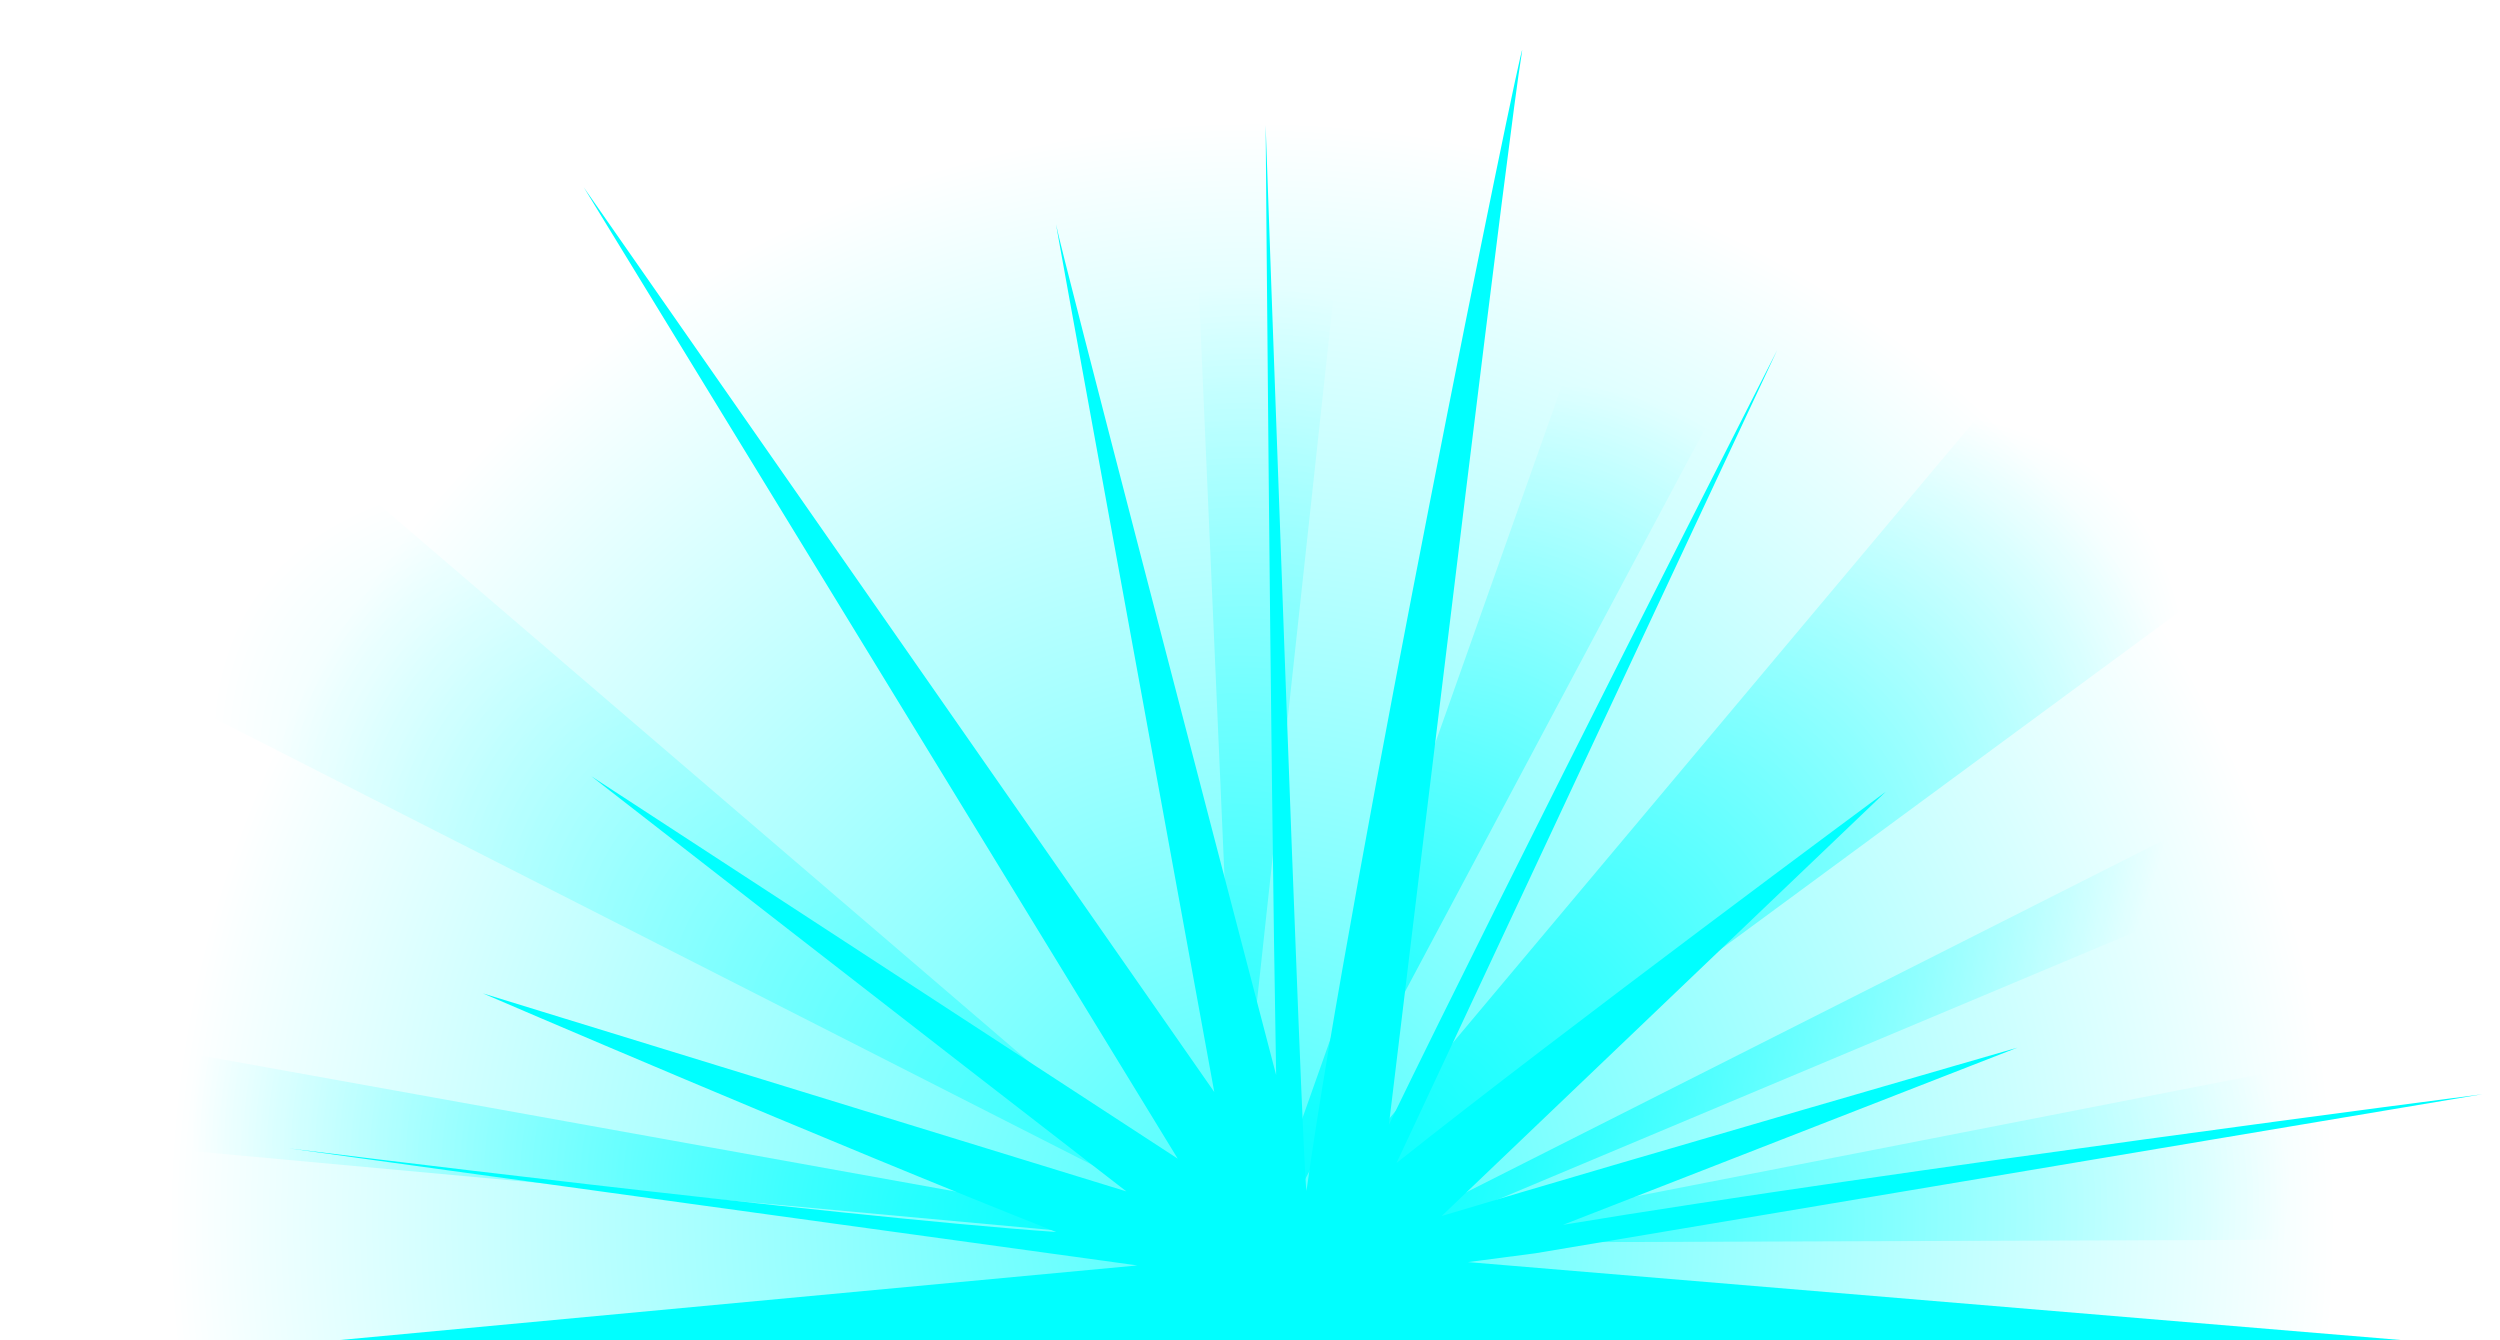<?xml version="1.0" encoding="UTF-8" standalone="no"?>
<!-- Created with Inkscape (http://www.inkscape.org/) -->

<svg
   xmlns:dc="http://purl.org/dc/elements/1.1/"
   xmlns:cc="http://creativecommons.org/ns#"
   xmlns:rdf="http://www.w3.org/1999/02/22-rdf-syntax-ns#"
   xmlns:svg="http://www.w3.org/2000/svg"
   xmlns="http://www.w3.org/2000/svg"
   xmlns:xlink="http://www.w3.org/1999/xlink"
   xmlns:sodipodi="http://sodipodi.sourceforge.net/DTD/sodipodi-0.dtd"
   xmlns:inkscape="http://www.inkscape.org/namespaces/inkscape"
   width="327.603"
   height="175.625"
   viewBox="0 0 86.678 46.467"
   version="1.1"
   id="svg23489"
   inkscape:version="0.48.5 r10040"
   sodipodi:docname="New document 14">
  <defs
     id="defs23483">
    <radialGradient
       inkscape:collect="always"
       xlink:href="#linearGradient6817-8"
       id="radialGradient4280"
       gradientUnits="userSpaceOnUse"
       gradientTransform="matrix(-0.004,-0.249,0.245,-0.004,120.346,376.684)"
       cx="632.995"
       cy="207.037"
       fx="632.995"
       fy="207.037"
       r="153.309" />
    <linearGradient
       inkscape:collect="always"
       id="linearGradient6817-8">
      <stop
         style="stop-color:#00ffff;stop-opacity:1;"
         offset="0"
         id="stop6819-7" />
      <stop
         style="stop-color:#00ffff;stop-opacity:0;"
         offset="1"
         id="stop6821-4" />
    </linearGradient>
    <radialGradient
       inkscape:collect="always"
       xlink:href="#linearGradient3813"
       id="radialGradient4282"
       gradientUnits="userSpaceOnUse"
       gradientTransform="matrix(0.66,-0.601,0.255,0.28,-268.192,546.011)"
       cx="607.836"
       cy="147.23"
       fx="607.836"
       fy="147.23"
       r="47.507" />
    <linearGradient
       inkscape:collect="always"
       id="linearGradient3813">
      <stop
         style="stop-color:#00ffff;stop-opacity:1;"
         offset="0"
         id="stop3815" />
      <stop
         style="stop-color:#00ffff;stop-opacity:0;"
         offset="1"
         id="stop3817" />
    </linearGradient>
    <radialGradient
       inkscape:collect="always"
       xlink:href="#linearGradient4195"
       id="radialGradient4284"
       gradientUnits="userSpaceOnUse"
       gradientTransform="matrix(-0.734,-0.508,0.215,-0.311,585.88,573.623)"
       cx="606.144"
       cy="143.955"
       fx="606.144"
       fy="143.955"
       r="47.507" />
    <linearGradient
       id="linearGradient4195"
       inkscape:collect="always">
      <stop
         id="stop4197"
         offset="0"
         style="stop-color:#00ffff;stop-opacity:0.553" />
      <stop
         id="stop4199"
         offset="1"
         style="stop-color:#00ffff;stop-opacity:0;" />
    </linearGradient>
    <radialGradient
       inkscape:collect="always"
       xlink:href="#linearGradient3813"
       id="radialGradient4286"
       gradientUnits="userSpaceOnUse"
       gradientTransform="matrix(-0.731,-0.138,0.07,-0.372,607.062,359.653)"
       cx="612.389"
       cy="148.432"
       fx="612.389"
       fy="148.432"
       r="47.507" />
    <radialGradient
       inkscape:collect="always"
       xlink:href="#linearGradient3813"
       id="radialGradient4288"
       gradientUnits="userSpaceOnUse"
       gradientTransform="matrix(0.657,-0.052,0.03,0.377,-227.335,195.4)"
       cx="607.836"
       cy="147.23"
       fx="607.836"
       fy="147.23"
       r="47.507" />
    <radialGradient
       inkscape:collect="always"
       xlink:href="#linearGradient3813"
       id="radialGradient4290"
       gradientUnits="userSpaceOnUse"
       gradientTransform="matrix(0.04,-0.658,0.378,0.023,91.003,615.694)"
       cx="610.417"
       cy="145.182"
       fx="610.417"
       fy="145.182"
       r="47.507" />
    <radialGradient
       inkscape:collect="always"
       xlink:href="#linearGradient3813"
       id="radialGradient4292"
       gradientUnits="userSpaceOnUse"
       gradientTransform="matrix(0.323,-0.638,0.338,0.171,-77.14,584.989)"
       cx="611.161"
       cy="151.18"
       fx="611.161"
       fy="151.18"
       r="47.507" />
    <radialGradient
       inkscape:collect="always"
       xlink:href="#linearGradient3813"
       id="radialGradient4294"
       gradientUnits="userSpaceOnUse"
       gradientTransform="matrix(0.66,-0.601,0.255,0.28,-268.192,546.011)"
       cx="607.836"
       cy="147.23"
       fx="607.836"
       fy="147.23"
       r="47.507" />
    <radialGradient
       r="47.507"
       fy="147.23"
       fx="607.836"
       cy="147.23"
       cx="607.836"
       gradientTransform="matrix(0.66,-0.601,0.255,0.28,-268.192,546.011)"
       gradientUnits="userSpaceOnUse"
       id="radialGradient6197"
       xlink:href="#linearGradient3813"
       inkscape:collect="always" />
    <radialGradient
       inkscape:collect="always"
       xlink:href="#linearGradient3813"
       id="radialGradient6299"
       gradientUnits="userSpaceOnUse"
       gradientTransform="matrix(0.66,-0.601,0.255,0.28,-374.96,508.597)"
       cx="607.836"
       cy="147.23"
       fx="607.836"
       fy="147.23"
       r="47.507" />
    <radialGradient
       inkscape:collect="always"
       xlink:href="#linearGradient3813"
       id="radialGradient6302"
       gradientUnits="userSpaceOnUse"
       gradientTransform="matrix(0.323,-0.638,0.338,0.171,-183.908,547.575)"
       cx="611.161"
       cy="151.18"
       fx="611.161"
       fy="151.18"
       r="47.507" />
    <radialGradient
       inkscape:collect="always"
       xlink:href="#linearGradient3813"
       id="radialGradient6305"
       gradientUnits="userSpaceOnUse"
       gradientTransform="matrix(0.04,-0.658,0.378,0.023,-15.765,578.28)"
       cx="610.417"
       cy="145.182"
       fx="610.417"
       fy="145.182"
       r="47.507" />
    <radialGradient
       inkscape:collect="always"
       xlink:href="#linearGradient3813"
       id="radialGradient6308"
       gradientUnits="userSpaceOnUse"
       gradientTransform="matrix(0.657,-0.052,0.03,0.377,-334.103,157.987)"
       cx="607.836"
       cy="147.23"
       fx="607.836"
       fy="147.23"
       r="47.507" />
    <radialGradient
       inkscape:collect="always"
       xlink:href="#linearGradient3813"
       id="radialGradient6311"
       gradientUnits="userSpaceOnUse"
       gradientTransform="matrix(-0.731,-0.138,0.07,-0.372,500.294,322.239)"
       cx="612.389"
       cy="148.432"
       fx="612.389"
       fy="148.432"
       r="47.507" />
    <radialGradient
       inkscape:collect="always"
       xlink:href="#linearGradient4195"
       id="radialGradient6314"
       gradientUnits="userSpaceOnUse"
       gradientTransform="matrix(-0.734,-0.508,0.215,-0.311,479.112,536.209)"
       cx="606.144"
       cy="143.955"
       fx="606.144"
       fy="143.955"
       r="47.507" />
    <radialGradient
       inkscape:collect="always"
       xlink:href="#linearGradient3813"
       id="radialGradient6317"
       gradientUnits="userSpaceOnUse"
       gradientTransform="matrix(0.66,-0.601,0.255,0.28,-374.96,508.597)"
       cx="607.836"
       cy="147.23"
       fx="607.836"
       fy="147.23"
       r="47.507" />
    <radialGradient
       inkscape:collect="always"
       xlink:href="#linearGradient6817-8"
       id="radialGradient6322"
       gradientUnits="userSpaceOnUse"
       gradientTransform="matrix(-0.004,-0.249,0.245,-0.004,14.649,339.736)"
       cx="632.995"
       cy="207.037"
       fx="632.995"
       fy="207.037"
       r="153.309" />
    <radialGradient
       inkscape:collect="always"
       xlink:href="#linearGradient3813"
       id="radialGradient6361"
       gradientUnits="userSpaceOnUse"
       gradientTransform="matrix(0.66,-0.601,0.255,0.28,-374.96,508.597)"
       cx="607.836"
       cy="147.23"
       fx="607.836"
       fy="147.23"
       r="47.507" />
    <radialGradient
       inkscape:collect="always"
       xlink:href="#linearGradient4195"
       id="radialGradient6363"
       gradientUnits="userSpaceOnUse"
       gradientTransform="matrix(-0.734,-0.508,0.215,-0.311,479.112,536.209)"
       cx="606.144"
       cy="143.955"
       fx="606.144"
       fy="143.955"
       r="47.507" />
    <radialGradient
       inkscape:collect="always"
       xlink:href="#linearGradient3813"
       id="radialGradient6365"
       gradientUnits="userSpaceOnUse"
       gradientTransform="matrix(-0.731,-0.138,0.07,-0.372,500.294,322.239)"
       cx="612.389"
       cy="148.432"
       fx="612.389"
       fy="148.432"
       r="47.507" />
    <radialGradient
       inkscape:collect="always"
       xlink:href="#linearGradient3813"
       id="radialGradient6367"
       gradientUnits="userSpaceOnUse"
       gradientTransform="matrix(0.657,-0.052,0.03,0.377,-334.103,157.987)"
       cx="607.836"
       cy="147.23"
       fx="607.836"
       fy="147.23"
       r="47.507" />
    <radialGradient
       inkscape:collect="always"
       xlink:href="#linearGradient3813"
       id="radialGradient6369"
       gradientUnits="userSpaceOnUse"
       gradientTransform="matrix(0.04,-0.658,0.378,0.023,-15.765,578.28)"
       cx="610.417"
       cy="145.182"
       fx="610.417"
       fy="145.182"
       r="47.507" />
    <radialGradient
       inkscape:collect="always"
       xlink:href="#linearGradient3813"
       id="radialGradient6371"
       gradientUnits="userSpaceOnUse"
       gradientTransform="matrix(0.323,-0.638,0.338,0.171,-183.908,547.575)"
       cx="611.161"
       cy="151.18"
       fx="611.161"
       fy="151.18"
       r="47.507" />
    <radialGradient
       inkscape:collect="always"
       xlink:href="#linearGradient3813"
       id="radialGradient6373"
       gradientUnits="userSpaceOnUse"
       gradientTransform="matrix(0.66,-0.601,0.255,0.28,-374.96,508.597)"
       cx="607.836"
       cy="147.23"
       fx="607.836"
       fy="147.23"
       r="47.507" />
  </defs>
  <sodipodi:namedview
     id="base"
     pagecolor="#7d848b"
     bordercolor="#666666"
     borderopacity="1.0"
     inkscape:pageopacity="0"
     inkscape:pageshadow="2"
     inkscape:zoom="1.2054152"
     inkscape:cx="113.69594"
     inkscape:cy="125.72269"
     inkscape:document-units="px"
     inkscape:current-layer="layer1"
     showgrid="false"
     inkscape:pagecheckerboard="false"
     showborder="true"
     units="px"
     inkscape:window-width="1920"
     inkscape:window-height="1017"
     inkscape:window-x="-8"
     inkscape:window-y="-8"
     inkscape:window-maximized="1"
     inkscape:showpageshadow="false"
     guidetolerance="28"
     fit-margin-top="0"
     fit-margin-left="0"
     fit-margin-right="0"
     fit-margin-bottom="0">
    <inkscape:grid
       type="xygrid"
       id="grid24034"
       spacingx="1px"
       spacingy="1px"
       empspacing="8"
       visible="true"
       enabled="true"
       snapvisiblegridlinesonly="true"
       originx="-73.433px"
       originy="-421.898px" />
  </sodipodi:namedview>
  <g
     inkscape:label="Layer 1"
     inkscape:groupmode="layer"
     id="layer1"
     transform="translate(-19.429,-138.905)">
    <path
       inkscape:connector-curvature="0"
       id="path4260"
       d="m 59.993,138.905 c -22.402,0 -40.564,18.162 -40.564,40.564 0,2.006 0.14,3.975 0.422,5.904 l 80.276,0 c 0.281,-1.928 0.43,-3.897 0.43,-5.904 0,-22.402 -18.162,-40.564 -40.564,-40.564 z"
       style="opacity:0.699;color:#000000;fill:url(#radialGradient6322);fill-opacity:1;fill-rule:nonzero;stroke:none;stroke-width:12;marker:none;visibility:visible;display:inline;overflow:visible;enable-background:accumulate"
       gds_color="glow"
       gds_switchable="glow" />
    <path
       style="color:#000000;fill:#00ffff;fill-opacity:1;fill-rule:nonzero;stroke:none;stroke-width:12;marker:none;visibility:visible;display:inline;overflow:visible;enable-background:accumulate"
       d="M 272.469,460.719 C 272.418,459.197 249.92,569.146 244.25,609.938 243.72,607.91 238.906,470.5 238.906,470.5 c 0,0 0.615,81.979 1.375,124.281 -8.72,-33.376 -27.933,-107.006 -28.75,-111.094 -0.859,-4.296 12.528,68.821 20.656,113.312 l -82.5,-118.375 77.719,127.094 -76.719,-50.031 c 0,0 45.819,35.649 70,54.312 L 136.5,584.094 c 0,0 45.529,19.588 75,31.219 C 182.106,613.25 111.125,604.375 111.125,604.375 l 111,15.312 -106.938,10 275.156,0 L 265.375,619.25 274.19,618.097 398.125,597.281 c 0,0 -77.929,10.08 -120.312,17.094 l 59.469,-23.188 c 0,0 -50.245,14.512 -75.344,22.031 l 58.094,-55.5 c 0,0 -42.4,31.36 -64,48.562 l 49.812,-106.375 c 0,0 -35.469,69.711 -50.812,101.375 5.243,-43.468 15.826,-130.802 17.344,-139.906 0.063,-0.38 0.096,-0.599 0.094,-0.656 z"
       transform="matrix(0.265,0,0,0.265,-6.3049604e-6,18.562)"
       id="path4262"
       inkscape:connector-curvature="0"
       sodipodi:nodetypes="ccccscccccccccccccccccccccscc"
       gds_color="burst" />
    <g
       id="g6324"
       transform="translate(-2.085,0.11)"
       gds_color="rays"
       gds_switchable="rays">
      <path
         style="color:#000000;fill:url(#radialGradient6361);fill-opacity:1;fill-rule:nonzero;stroke:none;stroke-width:12;marker:none;visibility:visible;display:inline;overflow:visible;enable-background:accumulate"
         d="M 89.778,153.618 64.002,184.348 96.997,160.06 c 2.077,-2.055 -4.85,-9.695 -7.219,-6.441 z"
         id="path4266"
         inkscape:connector-curvature="0"
         sodipodi:nodetypes="cccc"
         inkscape:transform-center-x="-61.831369"
         inkscape:transform-center-y="-60.211175" />
      <path
         inkscape:transform-center-y="-49.402215"
         inkscape:transform-center-x="70.150852"
         sodipodi:nodetypes="cccc"
         inkscape:connector-curvature="0"
         id="path4268"
         d="m 28.492,163.472 35.75,18.183 -31.102,-26.669 c -2.471,-1.56 -8.352,6.911 -4.648,8.486 z"
         style="color:#000000;fill:url(#radialGradient6363);fill-opacity:1;fill-rule:nonzero;stroke:none;stroke-width:12;marker:none;visibility:visible;display:inline;overflow:visible;enable-background:accumulate" />
      <path
         inkscape:transform-center-y="-24.659915"
         inkscape:transform-center-x="79.204784"
         sodipodi:nodetypes="cccc"
         inkscape:connector-curvature="0"
         id="path4270"
         d="m 26.632,178.564 39.623,3.636 -39.127,-7.052 c -2.866,-0.572 -4.517,3.273 -0.495,3.416 z"
         style="color:#000000;fill:url(#radialGradient6365);fill-opacity:1;fill-rule:nonzero;stroke:none;stroke-width:12;marker:none;visibility:visible;display:inline;overflow:visible;enable-background:accumulate" />
      <path
         inkscape:transform-center-y="-5.6391085"
         inkscape:transform-center-x="-82.379395"
         sodipodi:nodetypes="cccc"
         inkscape:connector-curvature="0"
         id="path4272"
         d="m 101.08,175.807 -31.079,6.076 32.945,-0.111 c 2.347,-0.288 1.26,-6.876 -1.866,-5.966 z"
         style="opacity:0.628;color:#000000;fill:url(#radialGradient6367);fill-opacity:1;fill-rule:nonzero;stroke:none;stroke-width:12;marker:none;visibility:visible;display:inline;overflow:visible;enable-background:accumulate" />
      <path
         style="opacity:0.646;color:#000000;fill:url(#radialGradient6369);fill-opacity:1;fill-rule:nonzero;stroke:none;stroke-width:12;marker:none;visibility:visible;display:inline;overflow:visible;enable-background:accumulate"
         d="m 64.427,179.668 3.661,-33.714 c 0.041,-2.364 -5.611,-3.407 -5.144,-0.185 z"
         id="path4274"
         inkscape:connector-curvature="0"
         sodipodi:nodetypes="cccc"
         inkscape:transform-center-x="-5.3559258"
         inkscape:transform-center-y="-54.091108" />
      <path
         inkscape:transform-center-y="-67.078512"
         inkscape:transform-center-x="-53.991114"
         sodipodi:nodetypes="ccccc"
         inkscape:connector-curvature="0"
         id="path4276"
         d="m 77.128,148.037 -12.878,36.362 17.694,-33.211 c 1.041,-1.393 -3.709,-5.275 -4.816,-3.152 z"
         style="color:#000000;fill:url(#radialGradient6371);fill-opacity:1;fill-rule:nonzero;stroke:none;stroke-width:12;marker:none;visibility:visible;display:inline;overflow:visible;enable-background:accumulate" />
      <path
         inkscape:transform-center-y="-60.211175"
         inkscape:transform-center-x="-61.831369"
         sodipodi:nodetypes="cccc"
         inkscape:connector-curvature="0"
         id="path4278"
         d="m 104.401,163.949 -40.399,20.4 43.459,-18.251 c 2.077,-2.055 -0.691,-5.402 -3.06,-2.148 z"
         style="color:#000000;fill:url(#radialGradient6373);fill-opacity:1;fill-rule:nonzero;stroke:none;stroke-width:12;marker:none;visibility:visible;display:inline;overflow:visible;enable-background:accumulate" />
    </g>
  </g>
</svg>
